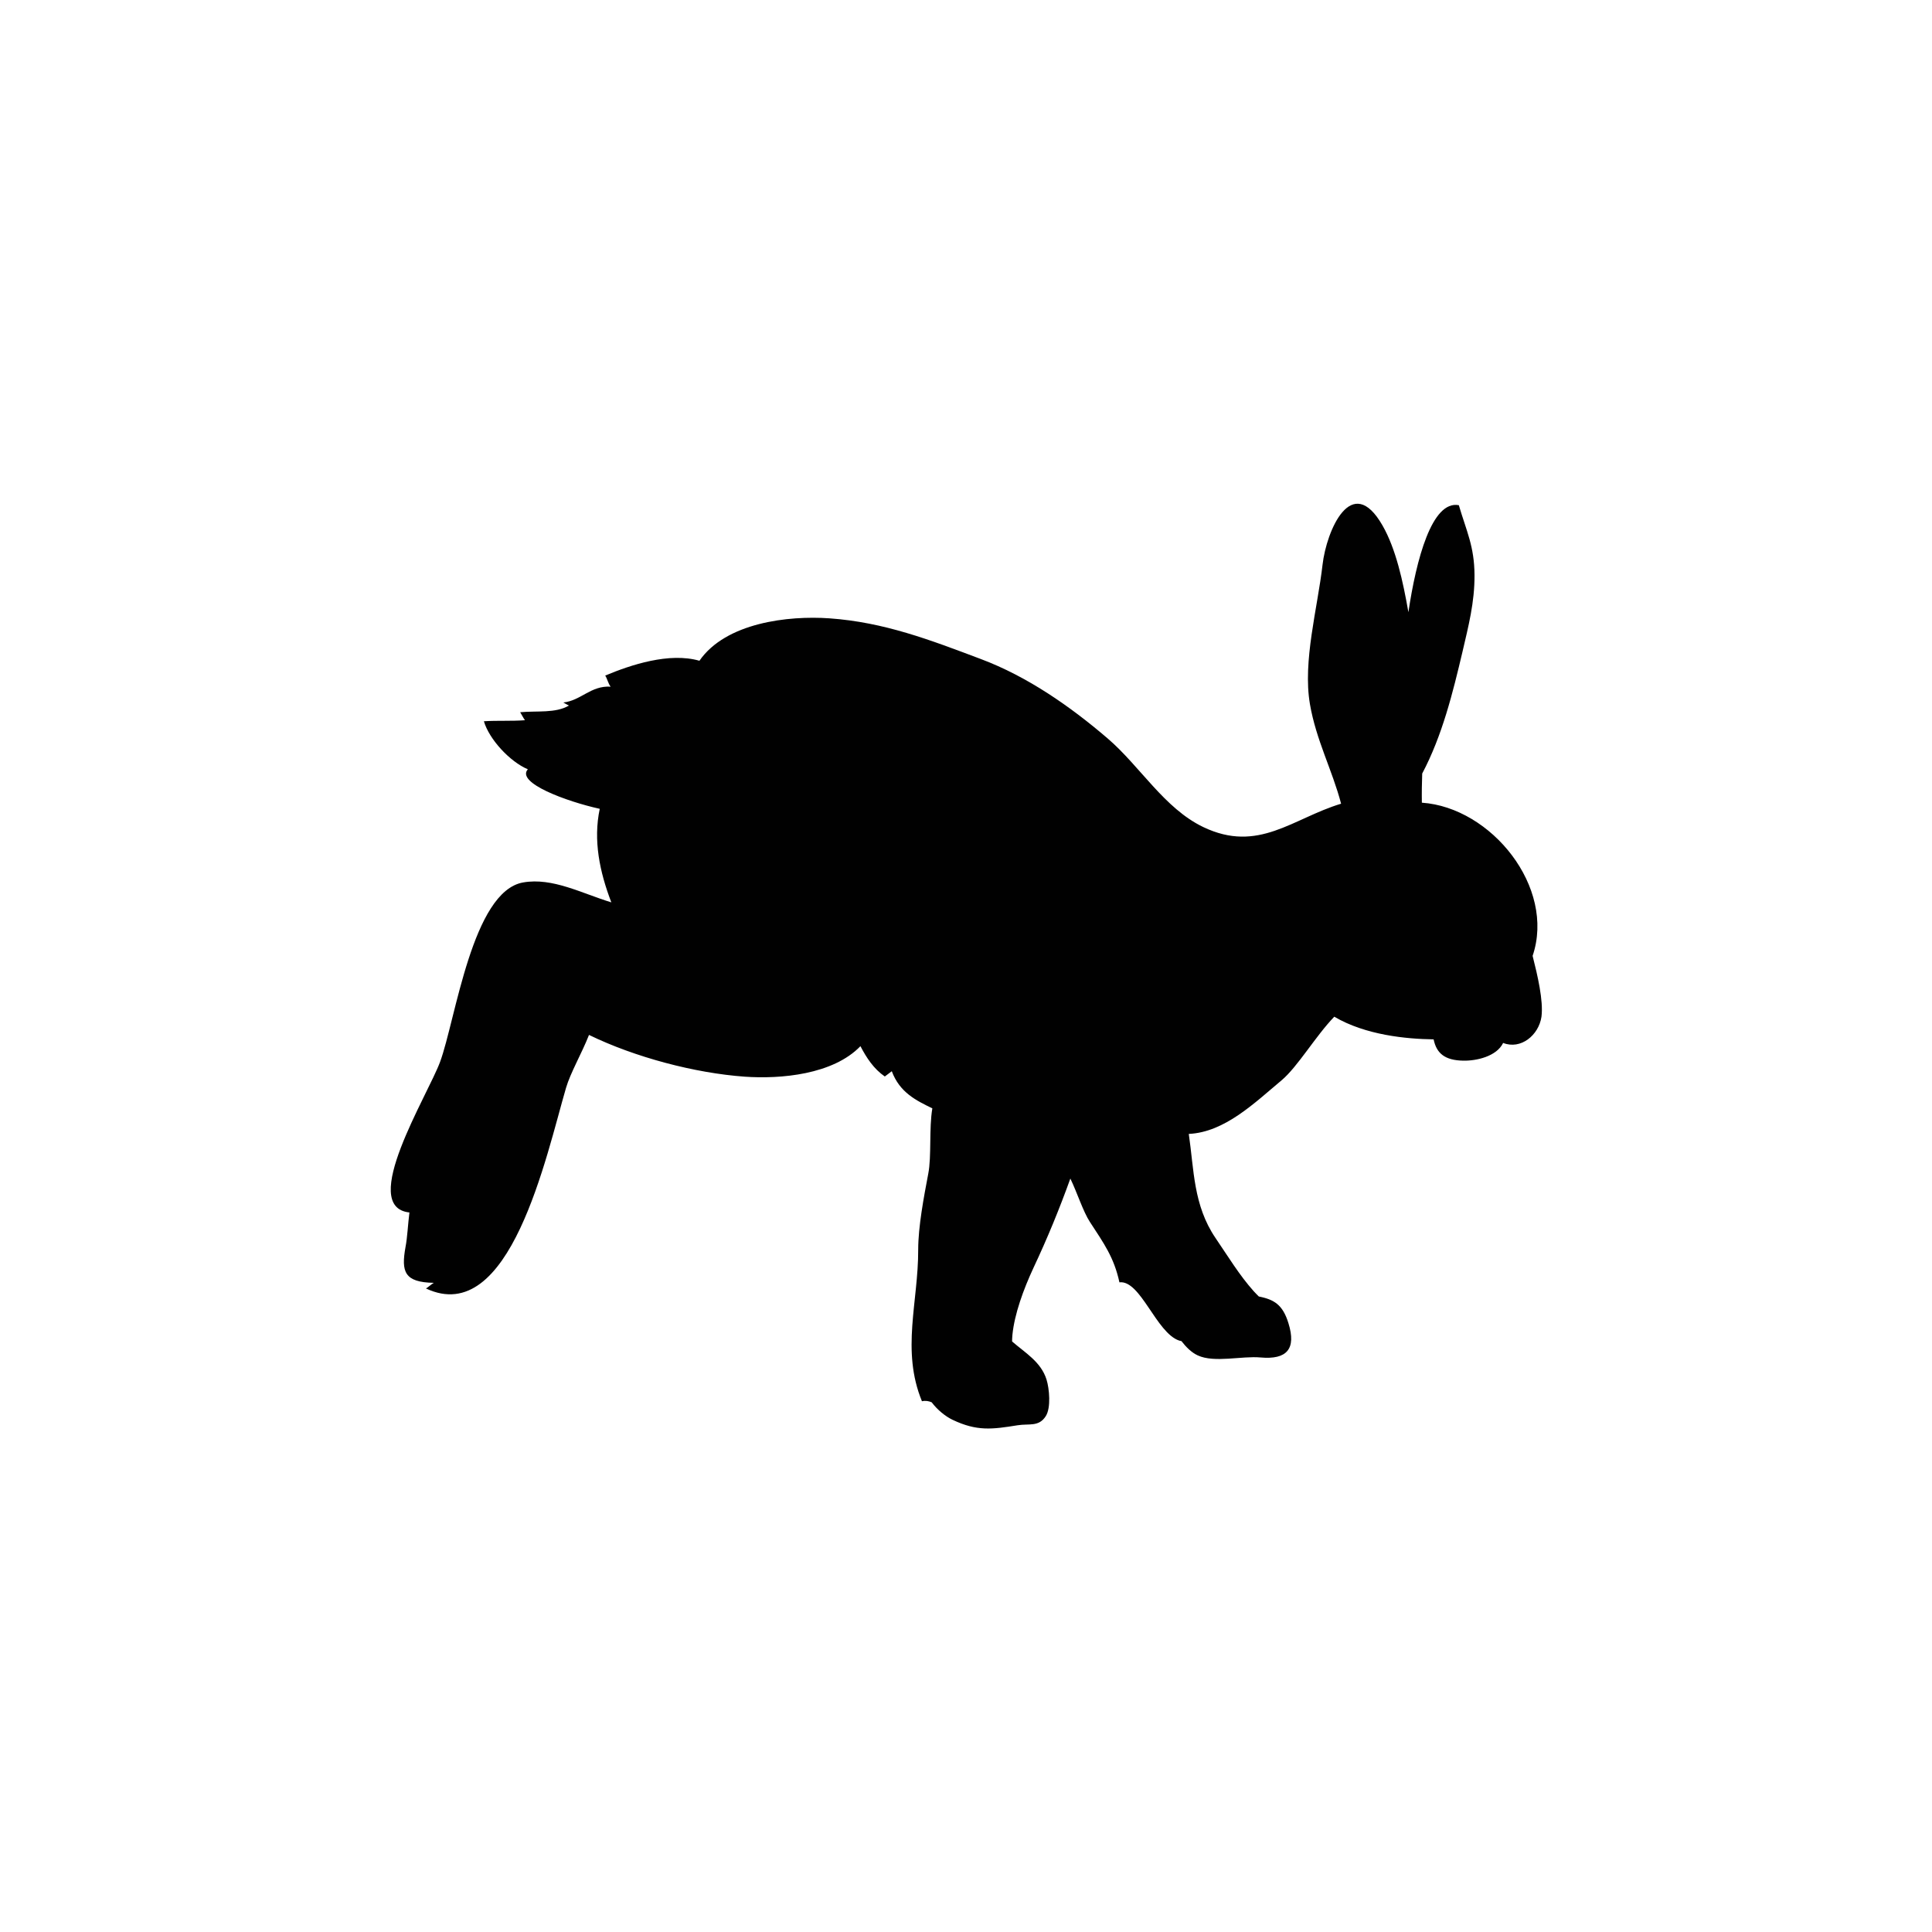 <?xml version="1.0" encoding="utf-8"?>
<!-- Generator: Adobe Illustrator 22.0.0, SVG Export Plug-In . SVG Version: 6.00 Build 0)  -->
<svg version="1.1" id="Layer_1" xmlns="http://www.w3.org/2000/svg" xmlns:xlink="http://www.w3.org/1999/xlink" x="0px" y="0px"
	 viewBox="0 0 1133.9 1133.9" style="enable-background:new 0 0 1133.9 1133.9;" xml:space="preserve">
<style type="text/css">
	.st0{fill:#010101;}
	.st1{fill-rule:evenodd;clip-rule:evenodd;}
</style>
<path class="st0" d="M899.5,561c13.6-40.2-24.2-87.1-65-89.9c-0.1-5.7,0-11.4,0.2-17.1c11.8-22.3,18-47.6,23.6-71.3
	c3.5-15.1,7.2-29.1,7.1-45.2c-0.1-16.9-4.7-25.7-9.2-41c-15.8-3-25,31.9-29.6,62.8c-3.2-18.2-7.3-37.1-15.2-50.9
	c-18.1-31.6-32.9,3-35.2,23.1c-2.9,25.4-11.7,56.5-7.4,81.7c3.6,21.1,13.1,38.7,18.3,58.5c-28.5,8.6-48.5,29.2-80.9,13.7
	c-22.9-11-37-35.6-56.1-52c-21.9-18.8-47.2-36.4-74.4-46.6c-30-11.3-56.7-21.6-88.9-23.9c-24.1-1.7-60.8,2.5-76.3,24.9
	c-17.7-5.1-40.3,2.4-55.3,8.7c1.1,1.5,1.8,4.9,3.2,6.5c-11.7-0.7-17.4,8.2-27.8,9.3c0.4,0.2,3.2,1.8,3.3,1.8
	c-7.8,4.6-18.7,3-28.6,3.9c0.8,1.3,1.8,3.3,2.8,4.7c-7.8,0.6-16.2,0.1-24.1,0.6c3.1,10.6,15.2,23.7,25.8,28.2
	c-7.1,7.9,22.7,18.9,42.2,23.2c-3.9,18.5-0.1,36.9,6.8,54.9c-17.4-5.3-34.5-14.7-51.7-11.7c-29.9,5.1-39.7,80.6-48.8,105.3
	c-7.2,19.6-48.2,85.2-18,88.4c-0.9,7.1-1.2,14.7-2.3,20.3c-2.6,14.5-0.7,20.7,16.6,21c-1.4,0.8-3.7,2.9-4.6,3.3
	c49.4,23.3,70.6-78,82.2-117.7c2.6-8.9,9.2-20.2,13.5-31.1c26.9,13.1,62.1,22.4,91.3,24.5c21.2,1.5,51.9-1.2,68-17.9
	c3.6,6.9,7.8,13.3,14.3,17.8c1.2-1,2.8-2,4.1-3.1c4.7,12.6,14.4,17.2,23.8,21.8c-2,11.7-0.4,28.2-2.4,38.4
	c-2.6,13.7-5.9,31.1-5.9,44.5c0.1,30.8-10.1,59.1,2.2,89c2.1-0.5,4-0.1,5.7,0.6c3.4,4.5,8.1,8.3,12.3,10.3
	c14.3,6.8,23.2,5.6,38.1,3.2c6.8-1.1,12.5,1.1,16.6-5.4c3.1-4.9,2.1-16.1,0.4-21.5c-3.3-10.4-12.5-15.6-20.2-22.3
	c0-1.3,0.1-2.6,0.2-3.9c1.2-12.1,6.4-26.5,12.4-39.4c8.1-17.2,15.2-34.5,21.6-52.3c4,8.3,7.5,19.4,11.5,25.5
	c8.2,12.6,14.1,20.7,17.3,35.4c12.4-1.5,21.6,29.7,35.1,34.2c0.4,0.1,0.9,0.2,1.3,0.3c2.8,3.6,5.9,6.7,9.6,8.4
	c9.7,4.5,25.9,0.2,36.8,1.2c15.5,1.4,21.1-5,16.4-20.1c-3.4-11.1-8.6-13.9-17.4-15.7c-1-1-2-2-3-3.1c-8.4-9.4-14.9-20.2-22.4-31.2
	c-13.1-19.3-12.6-40.2-15.7-61.1c21.1-1,38.6-18.2,54.5-31.5c9.4-7.9,19.9-25.9,30.9-37.3c18.3,10.8,42.3,13.1,58.3,13.3
	c1.7,8.3,6.7,12.3,17.3,12.5c7.8,0.2,19.7-2.5,23.5-10.4c10.3,4.1,20.9-4.5,22.5-15.4C905.9,587.3,902.4,572.5,899.5,561z"/>
</svg>
